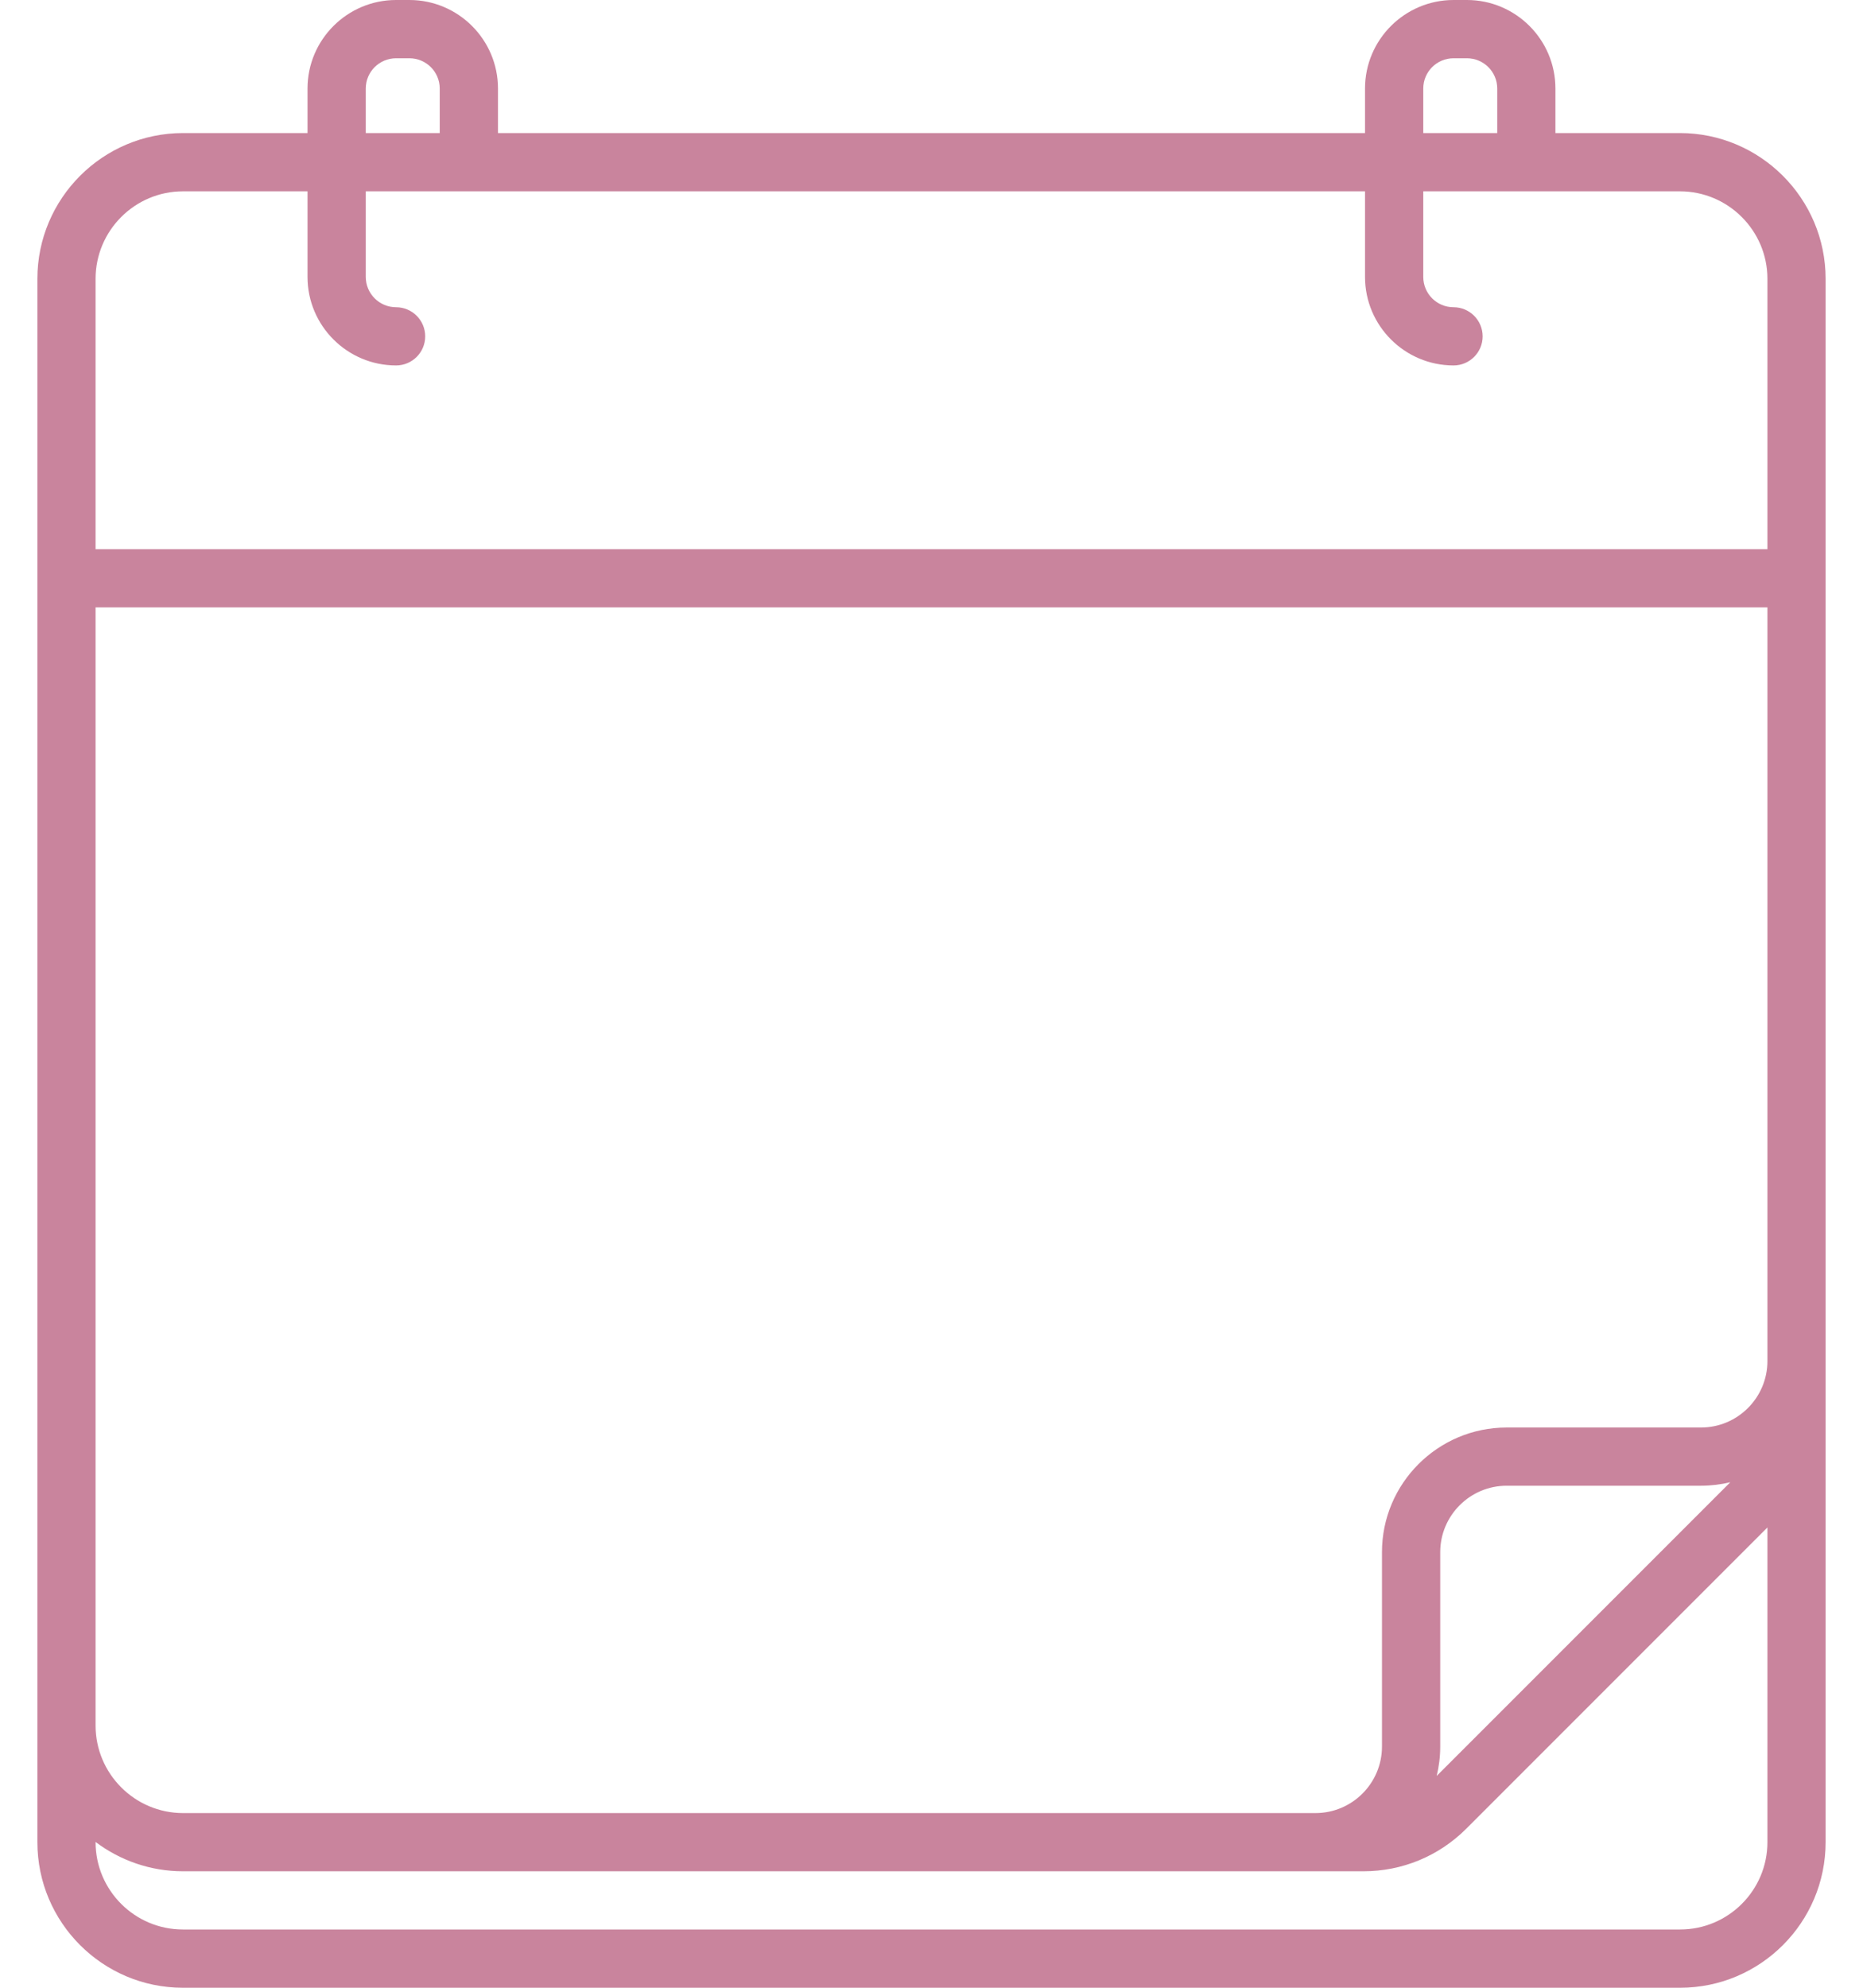 <svg width="30" height="32" viewBox="0 0 30 32" fill="none" xmlns="http://www.w3.org/2000/svg">
<path d="M27.051 2.142H25.047V1.425C25.047 0.639 24.408 0 23.622 0H23.407C22.621 0 21.981 0.639 21.981 1.425V2.142H8.019V1.425C8.019 0.639 7.379 0 6.593 0H6.378C5.592 0 4.952 0.639 4.952 1.425V2.142H2.948C1.654 2.142 0.602 3.195 0.602 4.489V29.656C0.602 30.949 1.653 32 2.945 32H27.055C28.347 32 29.398 30.949 29.398 29.656V4.489C29.398 3.195 28.345 2.142 27.051 2.142ZM22.919 1.425C22.919 1.156 23.137 0.938 23.407 0.938H23.622C23.891 0.938 24.11 1.156 24.11 1.425V2.142H22.919V1.425ZM5.89 1.425C5.89 1.156 6.109 0.938 6.378 0.938H6.593C6.862 0.938 7.081 1.156 7.081 1.425V2.142H5.89L5.89 1.425ZM28.461 29.656C28.461 30.432 27.83 31.062 27.055 31.062H2.945C2.17 31.062 1.539 30.432 1.539 29.656V29.653C1.932 29.949 2.42 30.125 2.948 30.125H21.954C22.581 30.125 23.17 29.881 23.613 29.438L28.461 24.59V29.656ZM23.135 28.59C23.172 28.438 23.192 28.28 23.192 28.117V24.988C23.192 24.398 23.672 23.918 24.262 23.918H27.391C27.553 23.918 27.712 23.898 27.863 23.862L23.135 28.59ZM28.461 8.841H6.612C6.354 8.841 6.144 9.051 6.144 9.31C6.144 9.569 6.354 9.778 6.612 9.778H28.461V21.911C28.461 22.501 27.981 22.981 27.391 22.981H24.262C23.155 22.981 22.254 23.881 22.254 24.988V28.117C22.254 28.707 21.774 29.188 21.184 29.188H2.948C2.171 29.188 1.539 28.555 1.539 27.778V9.778H6.612C6.871 9.778 7.081 9.569 7.081 9.31C7.081 9.051 6.871 8.841 6.612 8.841H1.539V4.489C1.539 3.712 2.171 3.08 2.948 3.08H4.952V4.458C4.952 5.244 5.592 5.883 6.378 5.883C6.637 5.883 6.847 5.673 6.847 5.415C6.847 5.156 6.637 4.946 6.378 4.946C6.109 4.946 5.89 4.727 5.89 4.458V3.08H21.981V4.458C21.981 5.244 22.621 5.883 23.407 5.883C23.665 5.883 23.875 5.673 23.875 5.415C23.875 5.156 23.665 4.946 23.407 4.946C23.137 4.946 22.919 4.727 22.919 4.458V3.08H27.051C27.828 3.08 28.461 3.712 28.461 4.489V8.841Z" fill="#C9849D"/>
</svg>
